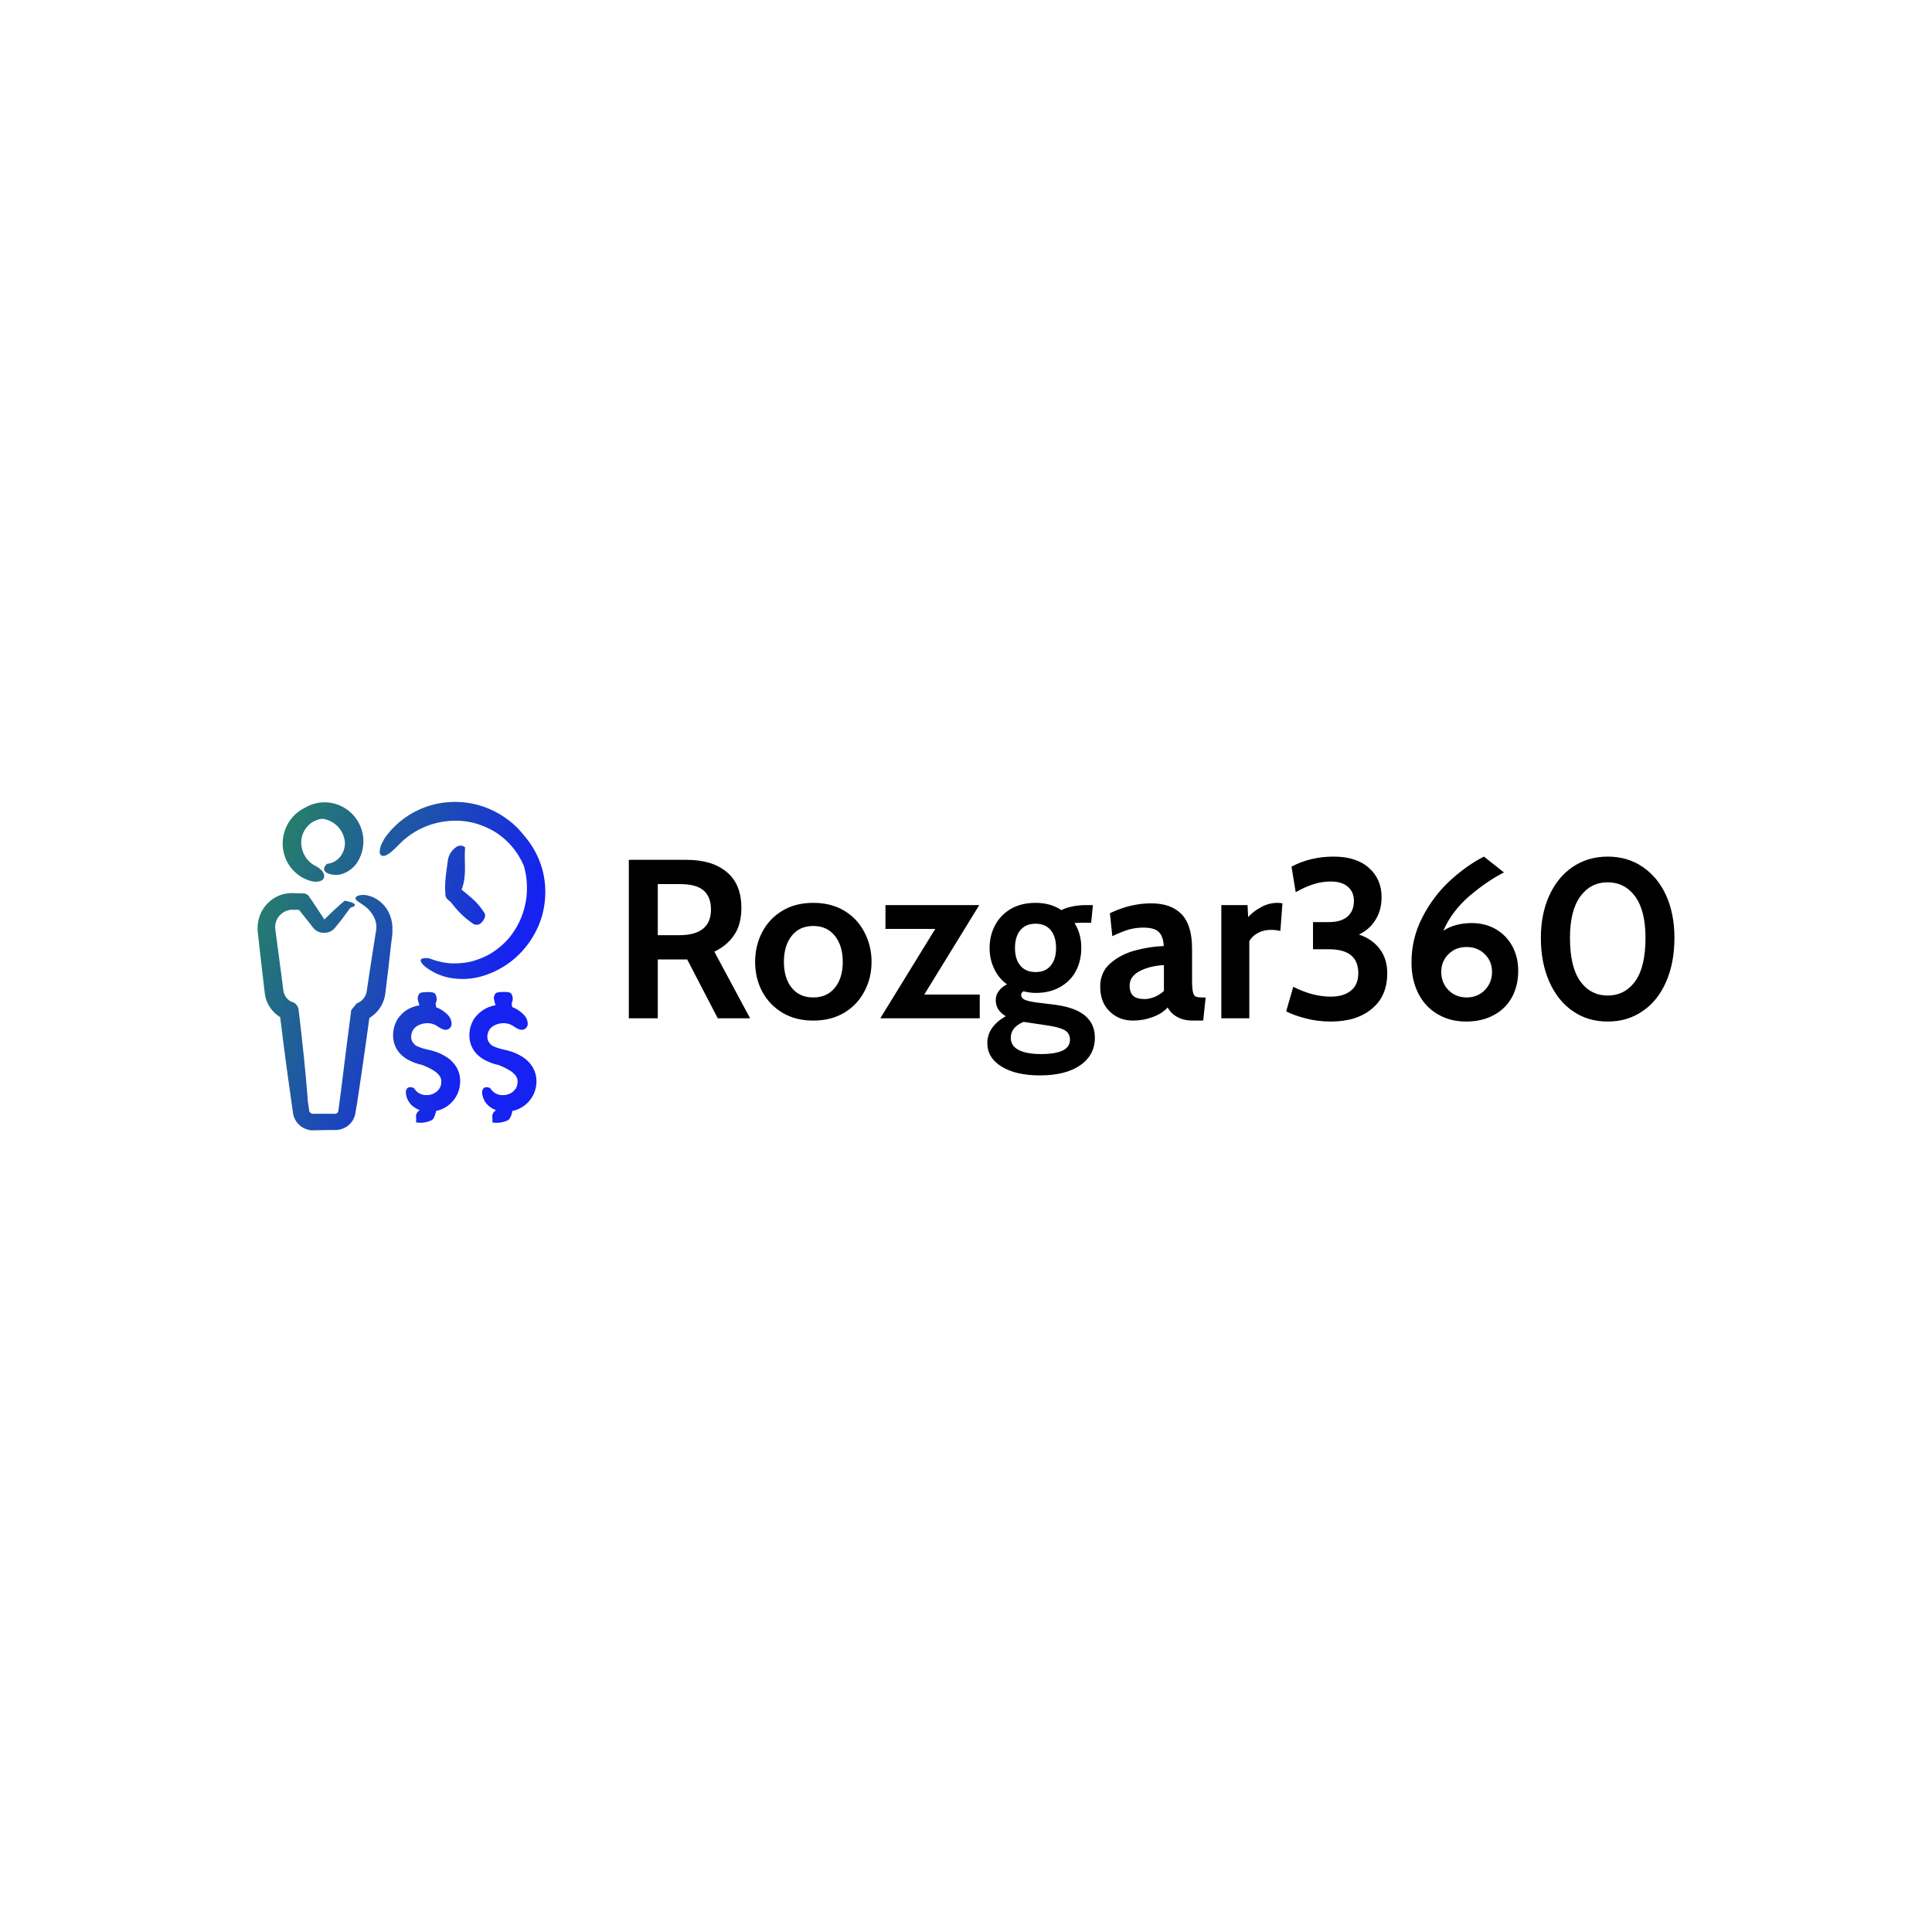 <svg data-v-fde0c5aa="" xmlns="http://www.w3.org/2000/svg" viewBox="0 0 300 300" class="iconLeft"><!----><defs data-v-fde0c5aa=""><!----></defs><rect data-v-fde0c5aa="" fill="transparent" x="0" y="0" width="300px" height="300px" class="logo-background-square"></rect><defs data-v-fde0c5aa=""><!----></defs><g data-v-fde0c5aa="" id="9b388ef4-617f-411f-bc6d-3f8ca4ead790" fill="#000000" transform="matrix(2.511,0,0,2.511,94.932,124.2)"><path d="M1.08 13.51L1.08 3.71L4.66 3.71Q6.23 3.71 7.13 4.46Q8.04 5.21 8.04 6.68L8.04 6.68Q8.04 7.70 7.60 8.35Q7.17 9.00 6.37 9.39L6.37 9.39L8.58 13.51L6.58 13.51L4.69 9.87L4.62 9.87L2.87 9.87L2.87 13.51L1.08 13.51ZM2.87 8.37L4.19 8.37Q6.16 8.37 6.16 6.78L6.16 6.78Q6.16 6.01 5.71 5.61Q5.26 5.21 4.26 5.21L4.26 5.21L2.87 5.21L2.87 8.37ZM12.49 13.65Q11.38 13.65 10.57 13.16Q9.76 12.67 9.32 11.84Q8.89 11.02 8.89 10.02L8.89 10.02Q8.89 9.03 9.32 8.19Q9.76 7.35 10.57 6.86Q11.38 6.37 12.49 6.37L12.49 6.37Q13.59 6.37 14.41 6.86Q15.22 7.35 15.65 8.19Q16.09 9.03 16.09 10.02L16.09 10.02Q16.09 11.02 15.65 11.84Q15.22 12.67 14.41 13.16Q13.59 13.65 12.49 13.65L12.49 13.65ZM12.49 12.22Q13.34 12.22 13.82 11.62Q14.31 11.02 14.31 10.02L14.31 10.02Q14.31 9.02 13.82 8.41Q13.34 7.80 12.49 7.80L12.49 7.80Q11.63 7.80 11.15 8.41Q10.67 9.02 10.67 10.02L10.67 10.02Q10.67 11.02 11.15 11.62Q11.63 12.22 12.49 12.22L12.49 12.22ZM19.35 12.04L22.78 12.04L22.78 13.51L16.63 13.51L20.03 7.98L16.95 7.98L16.95 6.51L22.75 6.51L19.35 12.04ZM26.50 17.04Q25.02 17.04 24.14 16.50Q23.25 15.96 23.25 15.04L23.25 15.04Q23.25 14.03 24.39 13.38L24.39 13.38Q23.77 13.01 23.77 12.39L23.77 12.39Q23.77 12.07 23.96 11.82Q24.15 11.56 24.47 11.41L24.47 11.41Q23.94 11.03 23.67 10.44Q23.39 9.86 23.39 9.16L23.39 9.16Q23.39 8.39 23.73 7.75Q24.07 7.11 24.71 6.74Q25.35 6.37 26.24 6.37L26.24 6.37Q27.16 6.37 27.83 6.82L27.83 6.82Q28.07 6.69 28.47 6.60Q28.87 6.51 29.33 6.51L29.33 6.51L29.78 6.51L29.67 7.60L29.04 7.60Q28.80 7.60 28.64 7.62L28.64 7.62Q29.06 8.26 29.06 9.16L29.06 9.16Q29.06 9.93 28.74 10.56Q28.41 11.20 27.76 11.57Q27.12 11.94 26.24 11.94L26.24 11.94Q25.91 11.94 25.49 11.84L25.49 11.84Q25.34 11.91 25.34 12.07L25.34 12.07Q25.34 12.25 25.56 12.36Q25.77 12.46 26.29 12.53L26.29 12.53L27.50 12.68Q29.90 13.01 29.90 14.71L29.90 14.71Q29.90 15.78 29.00 16.41Q28.10 17.04 26.50 17.04L26.50 17.04ZM26.24 10.65Q26.84 10.65 27.17 10.25Q27.50 9.86 27.50 9.16L27.50 9.16Q27.50 8.46 27.17 8.06Q26.84 7.66 26.24 7.66L26.24 7.66Q25.62 7.66 25.29 8.06Q24.96 8.46 24.96 9.16L24.96 9.16Q24.96 9.86 25.29 10.25Q25.62 10.65 26.24 10.65L26.24 10.65ZM26.57 15.72Q28.36 15.72 28.36 14.84L28.36 14.84Q28.36 14.45 28.06 14.26Q27.75 14.07 27.03 13.96L27.03 13.96L25.49 13.73Q24.70 14.06 24.70 14.71L24.70 14.71Q24.70 15.22 25.19 15.47Q25.68 15.72 26.57 15.72L26.57 15.72ZM32.26 13.65Q31.39 13.65 30.81 13.08Q30.23 12.52 30.23 11.55L30.23 11.55Q30.23 10.64 30.88 10.09Q31.54 9.53 32.44 9.30Q33.33 9.07 34.16 9.04L34.16 9.04Q34.13 8.43 33.84 8.16Q33.56 7.90 32.90 7.90L32.90 7.90Q32.44 7.90 32.00 8.02Q31.56 8.15 30.98 8.43L30.98 8.43L30.83 7.01Q32.10 6.40 33.38 6.40L33.38 6.40Q34.61 6.40 35.26 7.07Q35.91 7.74 35.91 9.21L35.91 9.21L35.91 11.10Q35.91 11.63 35.96 11.87Q36.01 12.10 36.13 12.16Q36.25 12.22 36.53 12.22L36.53 12.22L36.75 12.22L36.60 13.65L35.97 13.65Q35.39 13.65 35 13.43Q34.61 13.22 34.40 12.84L34.40 12.84Q34.06 13.22 33.48 13.43Q32.90 13.65 32.26 13.65L32.26 13.65ZM32.98 12.32Q33.25 12.32 33.59 12.19Q33.92 12.05 34.17 11.82L34.17 11.82L34.17 10.22Q33.33 10.26 32.69 10.58Q32.05 10.91 32.05 11.48L32.05 11.48Q32.05 11.91 32.27 12.12Q32.49 12.32 32.98 12.32L32.98 12.32ZM37.72 13.51L37.72 6.51L39.34 6.51L39.38 7.25Q39.69 6.90 40.17 6.64Q40.66 6.37 41.19 6.37L41.19 6.37Q41.36 6.37 41.50 6.40L41.50 6.40L41.37 8.11Q41.10 8.04 40.77 8.04L40.77 8.04Q40.33 8.04 39.97 8.24Q39.61 8.44 39.45 8.74L39.45 8.74L39.45 13.51L37.72 13.51ZM46.23 8.33Q47.04 8.60 47.51 9.21Q47.98 9.83 47.98 10.72L47.98 10.72Q47.98 12.14 47.03 12.92Q46.09 13.71 44.49 13.71L44.49 13.71Q43.68 13.71 42.96 13.52Q42.24 13.34 41.73 13.08L41.73 13.08L42.17 11.56Q43.37 12.17 44.49 12.17L44.49 12.17Q45.28 12.17 45.73 11.80Q46.19 11.44 46.19 10.72L46.19 10.72Q46.19 9.24 44.38 9.24L44.38 9.24L43.39 9.24L43.39 7.56L44.37 7.56Q45.12 7.56 45.52 7.22Q45.92 6.87 45.92 6.24L45.92 6.24Q45.92 5.70 45.55 5.38Q45.18 5.05 44.49 5.05L44.49 5.05Q43.93 5.05 43.41 5.22Q42.88 5.39 42.32 5.71L42.32 5.71L42.06 4.13Q43.23 3.51 44.67 3.51L44.67 3.51Q46.07 3.51 46.85 4.21Q47.63 4.90 47.63 6.02L47.63 6.02Q47.63 6.82 47.26 7.41Q46.90 8.01 46.23 8.33L46.23 8.33ZM53.21 7.62Q54.03 7.62 54.68 7.99Q55.34 8.37 55.71 9.04Q56.08 9.72 56.08 10.57L56.08 10.57Q56.08 11.49 55.69 12.21Q55.30 12.92 54.57 13.31Q53.84 13.71 52.86 13.71L52.86 13.71Q51.86 13.71 51.09 13.25Q50.32 12.80 49.90 11.97Q49.48 11.14 49.48 10.05L49.48 10.05Q49.48 8.57 50.15 7.27Q50.82 5.96 51.85 5.01Q52.88 4.06 53.96 3.51L53.96 3.51L55.20 4.49Q54.18 5.00 53.07 5.94Q51.97 6.89 51.45 8.09L51.45 8.09Q52.18 7.62 53.21 7.62L53.21 7.62ZM52.89 12.22Q53.56 12.22 54.01 11.77Q54.46 11.31 54.46 10.64L54.46 10.64Q54.46 9.98 54.01 9.54Q53.56 9.10 52.89 9.10L52.89 9.10Q52.21 9.10 51.77 9.54Q51.32 9.98 51.32 10.64L51.32 10.64Q51.32 11.31 51.77 11.77Q52.22 12.22 52.89 12.22L52.89 12.22ZM61.61 13.71Q60.38 13.71 59.45 13.06Q58.52 12.42 58.00 11.24Q57.48 10.07 57.48 8.53L57.48 8.53Q57.48 7.06 58.00 5.92Q58.52 4.77 59.46 4.14Q60.40 3.51 61.61 3.51L61.61 3.51Q62.85 3.51 63.78 4.15Q64.72 4.79 65.23 5.92Q65.74 7.06 65.74 8.53L65.74 8.53Q65.74 10.07 65.23 11.24Q64.72 12.42 63.78 13.06Q62.85 13.71 61.61 13.71L61.61 13.71ZM61.61 12.10Q62.68 12.10 63.32 11.21Q63.95 10.33 63.95 8.53L63.95 8.53Q63.95 6.85 63.31 5.97Q62.66 5.10 61.61 5.10L61.61 5.10Q60.56 5.10 59.92 5.97Q59.28 6.85 59.28 8.53L59.28 8.53Q59.28 10.32 59.91 11.21Q60.55 12.10 61.61 12.10L61.61 12.10Z"></path></g><defs data-v-fde0c5aa=""><linearGradient data-v-fde0c5aa="" gradientTransform="rotate(25)" id="ba7dcf04-9705-4d2b-b586-5dea8480d435" x1="0%" y1="0%" x2="100%" y2="0%"><stop data-v-fde0c5aa="" offset="0%" stop-color="#288B58" stop-opacity="1"></stop><stop data-v-fde0c5aa="" offset="100%" stop-color="#1522F1" stop-opacity="1"></stop></linearGradient></defs><g data-v-fde0c5aa="" id="30251342-5dd8-40ab-abb2-928d42a9f7bc" stroke="none" fill="url(#ba7dcf04-9705-4d2b-b586-5dea8480d435)" transform="matrix(0.521,0,0,0.521,36.271,123.957)"><path d="M18.17 5a12.12 12.12 0 013.12-2.19 11.37 11.37 0 017.44-1.49 11.64 11.64 0 018.42 17.3 8.52 8.52 0 01-4.27 3.73 6.28 6.28 0 01-4.88-.02c-.84-.42-1.24-1-.92-1.8.17-.39.58-.92.85-1a5.77 5.77 0 004-2.32 6.4 6.4 0 001.2-4.53 7.75 7.75 0 00-6.69-6.58 7 7 0 00-5 3 7.23 7.23 0 00-1.13 5.51 7.82 7.82 0 004.21 5.63 5.34 5.34 0 011.6 1.14 2.73 2.73 0 01.88 1.68 1.46 1.46 0 01-1 1.54 4 4 0 01-1.29.27 5.89 5.89 0 01-1.58-.19A11.43 11.43 0 0115 16.37 11.9 11.9 0 0118.17 5zM8.23 49l-.94-8.34-.11-1.07a12.2 12.2 0 010-1.35 10.08 10.08 0 01.43-2.62 10.29 10.29 0 012.7-4.47 10.05 10.05 0 015.4-2.76 12.59 12.59 0 012.82-.1l1.21.06h1.15a2.17 2.17 0 011.43.67l.13.15v.06l.17.24.35.49.68 1L25 33l1.29 1.93.62 1L27 36h-.06a.07.07 0 01.1 0 .07.07 0 010 .06.08.08 0 000 .07s.13-.12.18-.17l.86-.85 1.71-1.63 1.7-1.55.84-.74.42-.36.21-.18c.07-.06.16-.14.16-.11a1.34 1.34 0 00.2 0l.43.1.79.2a5.91 5.91 0 011.17.44c.57.31.66.66 0 1l-.23.11c.12.1.14.11 0 0a6.42 6.42 0 01-.69.25c-.08.12-.16.23-.25.33l-2.37 3.23-1.28 1.57-.64.79-.1.12-.17.18a4 4 0 01-1.25.88 3.79 3.79 0 01-2 .33h.45a3.94 3.94 0 01-3-1 4.08 4.08 0 01-.29-.29l-.17-.2-.13-.16-.26-.32-1-1.29-2.06-2.58-.8-1h-2.26a5.27 5.27 0 00-3.63 1.87 5.2 5.2 0 00-1.15 3.9l1.72 13 .42 3.26.21 1.63.09.66A3.72 3.72 0 0015 58a4.16 4.16 0 002.47 2.72h.11a2.87 2.87 0 011.79 2.31c1.11 9.16 2.08 18.29 2.77 27.38l.23 1.51.11.75.05.34a1 1 0 000 .16 1.2 1.2 0 00.74.79 1.17 1.17 0 00.27.06h6.89a1 1 0 00.23-.08 1 1 0 00.56-.74l.78-5.91q1.49-12.09 3.07-24.18l1.64-2h.14L37 61l.27-.13a5.74 5.74 0 00.52-.32 4.66 4.66 0 00.89-.82 4.55 4.55 0 001-2.2l1.11-7.43 1.17-7.49.3-1.87.15-.93c.05-.31.11-.65.11-.84a6.2 6.2 0 00-.34-2.77 9.08 9.08 0 00-3.36-4.24c-1.21-.92-2.26-1.38-2.45-2-.11-.35.1-.65.64-.88a4.85 4.85 0 012.5-.2 8.61 8.61 0 013.64 1.52 9.91 9.91 0 013.18 3.81 10.88 10.88 0 011 4.9v1.15l-.1.95L47 43l-.86 7.58-.93 7.65a9.93 9.93 0 01-4.75 7.25q-1.72 12.66-3.64 25.31L36.44 93l-.09.56a6.84 6.84 0 01-.21 1 6 6 0 01-4.47 4.16 5.52 5.52 0 01-1 .14H28.82l-5 .09h-.52c-.19 0-.39 0-.58-.07a6.29 6.29 0 01-1.13-.3 6 6 0 01-2-1.22 6.09 6.09 0 01-1.38-1.89 5.83 5.83 0 01-.39-1.11 9.32 9.32 0 01-.17-.94l-1.38-9.86Q15 74.38 13.89 65.22a9.81 9.81 0 01-2.89-2.7 9.66 9.66 0 01-1.3-2.58 10.59 10.59 0 01-.34-1.4l-.09-.67-.06-.52zm18.7-13s-.01.06 0 .06zm59.74-24.78c-.65-.84-1.37-1.62-2.08-2.4l-1.16-1.08a10.73 10.73 0 00-1.22-1 26.08 26.08 0 00-19-5.51 25.59 25.59 0 00-17.26 9.43c-.29.37-.59.73-.83 1.1s-.44.76-.63 1.12-.36.71-.51 1a7.55 7.55 0 00-.29 1c-.28 1.22-.14 2 .55 2.24 1.3.36 3.06-1.29 5.28-3.56A23.3 23.3 0 0164.7 6.73a22.6 22.6 0 016.76.58 24.68 24.68 0 016.31 2.62 21.91 21.91 0 018.8 10.39 27.94 27.94 0 01.64 3.05 26.51 26.51 0 01.21 3.08 22.3 22.3 0 01-.69 6 22.9 22.9 0 01-5.79 10.45 24.21 24.21 0 01-4.78 3.65 24.07 24.07 0 01-5.63 2.17 23.05 23.05 0 01-6 .46 21.35 21.35 0 01-5.85-1.35 4.41 4.41 0 00-2.4-.07c-1 .37-.44 1.31.79 2.39a17 17 0 008 3.46 20.84 20.84 0 009.9-.88 26 26 0 0010.51-6.6 26.93 26.93 0 006.38-10.84 26.54 26.54 0 00.5-12.7 25.81 25.81 0 00-5.69-11.37zM69 14.72c-.36 4.17.61 8.38-1.06 12.5 1.4 1.14 2.8 2.27 4.1 3.51a21.31 21.31 0 012.7 3.43c.46.67.19 1.72-.66 2.66a2 2 0 01-2.58.64 25.91 25.91 0 01-6.05-5.63c-.28-.34-.54-.69-.81-1q-.37-.28-.73-.58a2.22 2.22 0 01-.79-1.51v-.5c-.28-3.21.32-6.4.72-9.59a5.83 5.83 0 012.45-4.06 2.17 2.17 0 011.86-.41c.36.06.85.35.85.54zm2.89 50.69A9.27 9.27 0 0070.65 68a9.72 9.72 0 00-.37 2.79 8.44 8.44 0 00.54 2.85 8.07 8.07 0 001.56 2.48 9.93 9.93 0 002.12 1.68 15.84 15.84 0 004.5 1.7c.68.29 1.18.49 1.68.74a15.13 15.13 0 011.42.76 6.55 6.55 0 012 1.69 2.84 2.84 0 01.54 1.72 4.81 4.81 0 01-.11 1.07 4 4 0 01-.37.93 4.4 4.4 0 01-3.76 2.05 4.17 4.17 0 01-3.85-2c-.13-.21-.8-.33-1.21-.34-.8 0-1.28.62-1.26 1.59a5.69 5.69 0 002.6 4.45 7.18 7.18 0 001.51.79v.06c-1.75 1.16-.75 2.36-1.11 3.53a2.61 2.61 0 00.89.16 6.87 6.87 0 001.86-.12c1.58-.33 2.27-.73 2.45-1.13a5.61 5.61 0 00.79-2.25 9 9 0 007.2-8.84A8.23 8.23 0 0089 79.92a9.61 9.61 0 00-3.15-3 14.87 14.87 0 00-3.52-1.56c-.57-.17-1.21-.33-1.71-.44s-.88-.21-1.3-.33a12.34 12.34 0 01-2.27-.88 3.8 3.8 0 01-1.16-1.37 2.77 2.77 0 01-.25-1.14 3.88 3.88 0 01.2-1.37 3.69 3.69 0 011.63-2 6.07 6.07 0 013-.8 5.28 5.28 0 012.94.89 8.11 8.11 0 001.57.88 2.06 2.06 0 001.76 0 1.81 1.81 0 00.93-1.68 3.91 3.91 0 00-1.26-2.68A9.44 9.44 0 0083 62.21a2 2 0 00-.17-1c.06-.14.13-.28.17-.42a2.82 2.82 0 00-.3-2.63c-.18-.25-.88-.46-2.27-.44s-2.2.19-2.35.45a2.62 2.62 0 00-.52 1.38 11.23 11.23 0 00.54 2.14 9.37 9.37 0 00-4.1 1.69 9.54 9.54 0 00-2.08 2.03zm-22.74 0A9.27 9.27 0 0047.91 68a9.72 9.72 0 00-.37 2.79 8.44 8.44 0 00.54 2.85 8.07 8.07 0 001.56 2.48 9.93 9.93 0 002.12 1.67 15.84 15.84 0 004.5 1.7c.68.29 1.18.49 1.68.74a15.13 15.13 0 011.42.76 6.55 6.55 0 012 1.69 2.84 2.84 0 01.54 1.72 4.81 4.81 0 01-.11 1.07 4 4 0 01-.37.93 4.4 4.4 0 01-3.76 2.05 4.17 4.17 0 01-3.85-2c-.13-.21-.8-.33-1.21-.34-.8 0-1.28.62-1.26 1.59a5.69 5.69 0 002.6 4.45 7.18 7.18 0 001.51.79V93c-1.75 1.16-.75 2.36-1.11 3.53a2.61 2.61 0 00.89.16 6.87 6.87 0 001.86-.12c1.58-.33 2.27-.73 2.45-1.13a5.61 5.61 0 00.79-2.25 9 9 0 007.2-8.84 8.23 8.23 0 00-1.23-4.43 9.61 9.61 0 00-3.15-3 14.87 14.87 0 00-3.52-1.56c-.57-.17-1.21-.33-1.71-.44s-.88-.21-1.3-.33a12.34 12.34 0 01-2.27-.88 3.8 3.8 0 01-1.16-1.37 2.77 2.77 0 01-.25-1.14 3.88 3.88 0 01.2-1.37 3.69 3.69 0 011.63-2 6.07 6.07 0 013-.8 5.28 5.28 0 012.94.89 8.11 8.11 0 001.57.88 2.06 2.06 0 001.76 0 1.81 1.81 0 00.93-1.68 3.91 3.91 0 00-1.26-2.68 9.44 9.44 0 00-3.37-2.16 2 2 0 00-.17-1c.06-.14.13-.28.17-.42A2.82 2.82 0 0060 58.2c-.18-.25-.88-.46-2.27-.44s-2.2.19-2.35.45a2.62 2.62 0 00-.52 1.38 11.23 11.23 0 00.54 2.14 9.37 9.37 0 00-4.19 1.65 9.54 9.54 0 00-2.03 2.03z"></path></g><!----></svg>